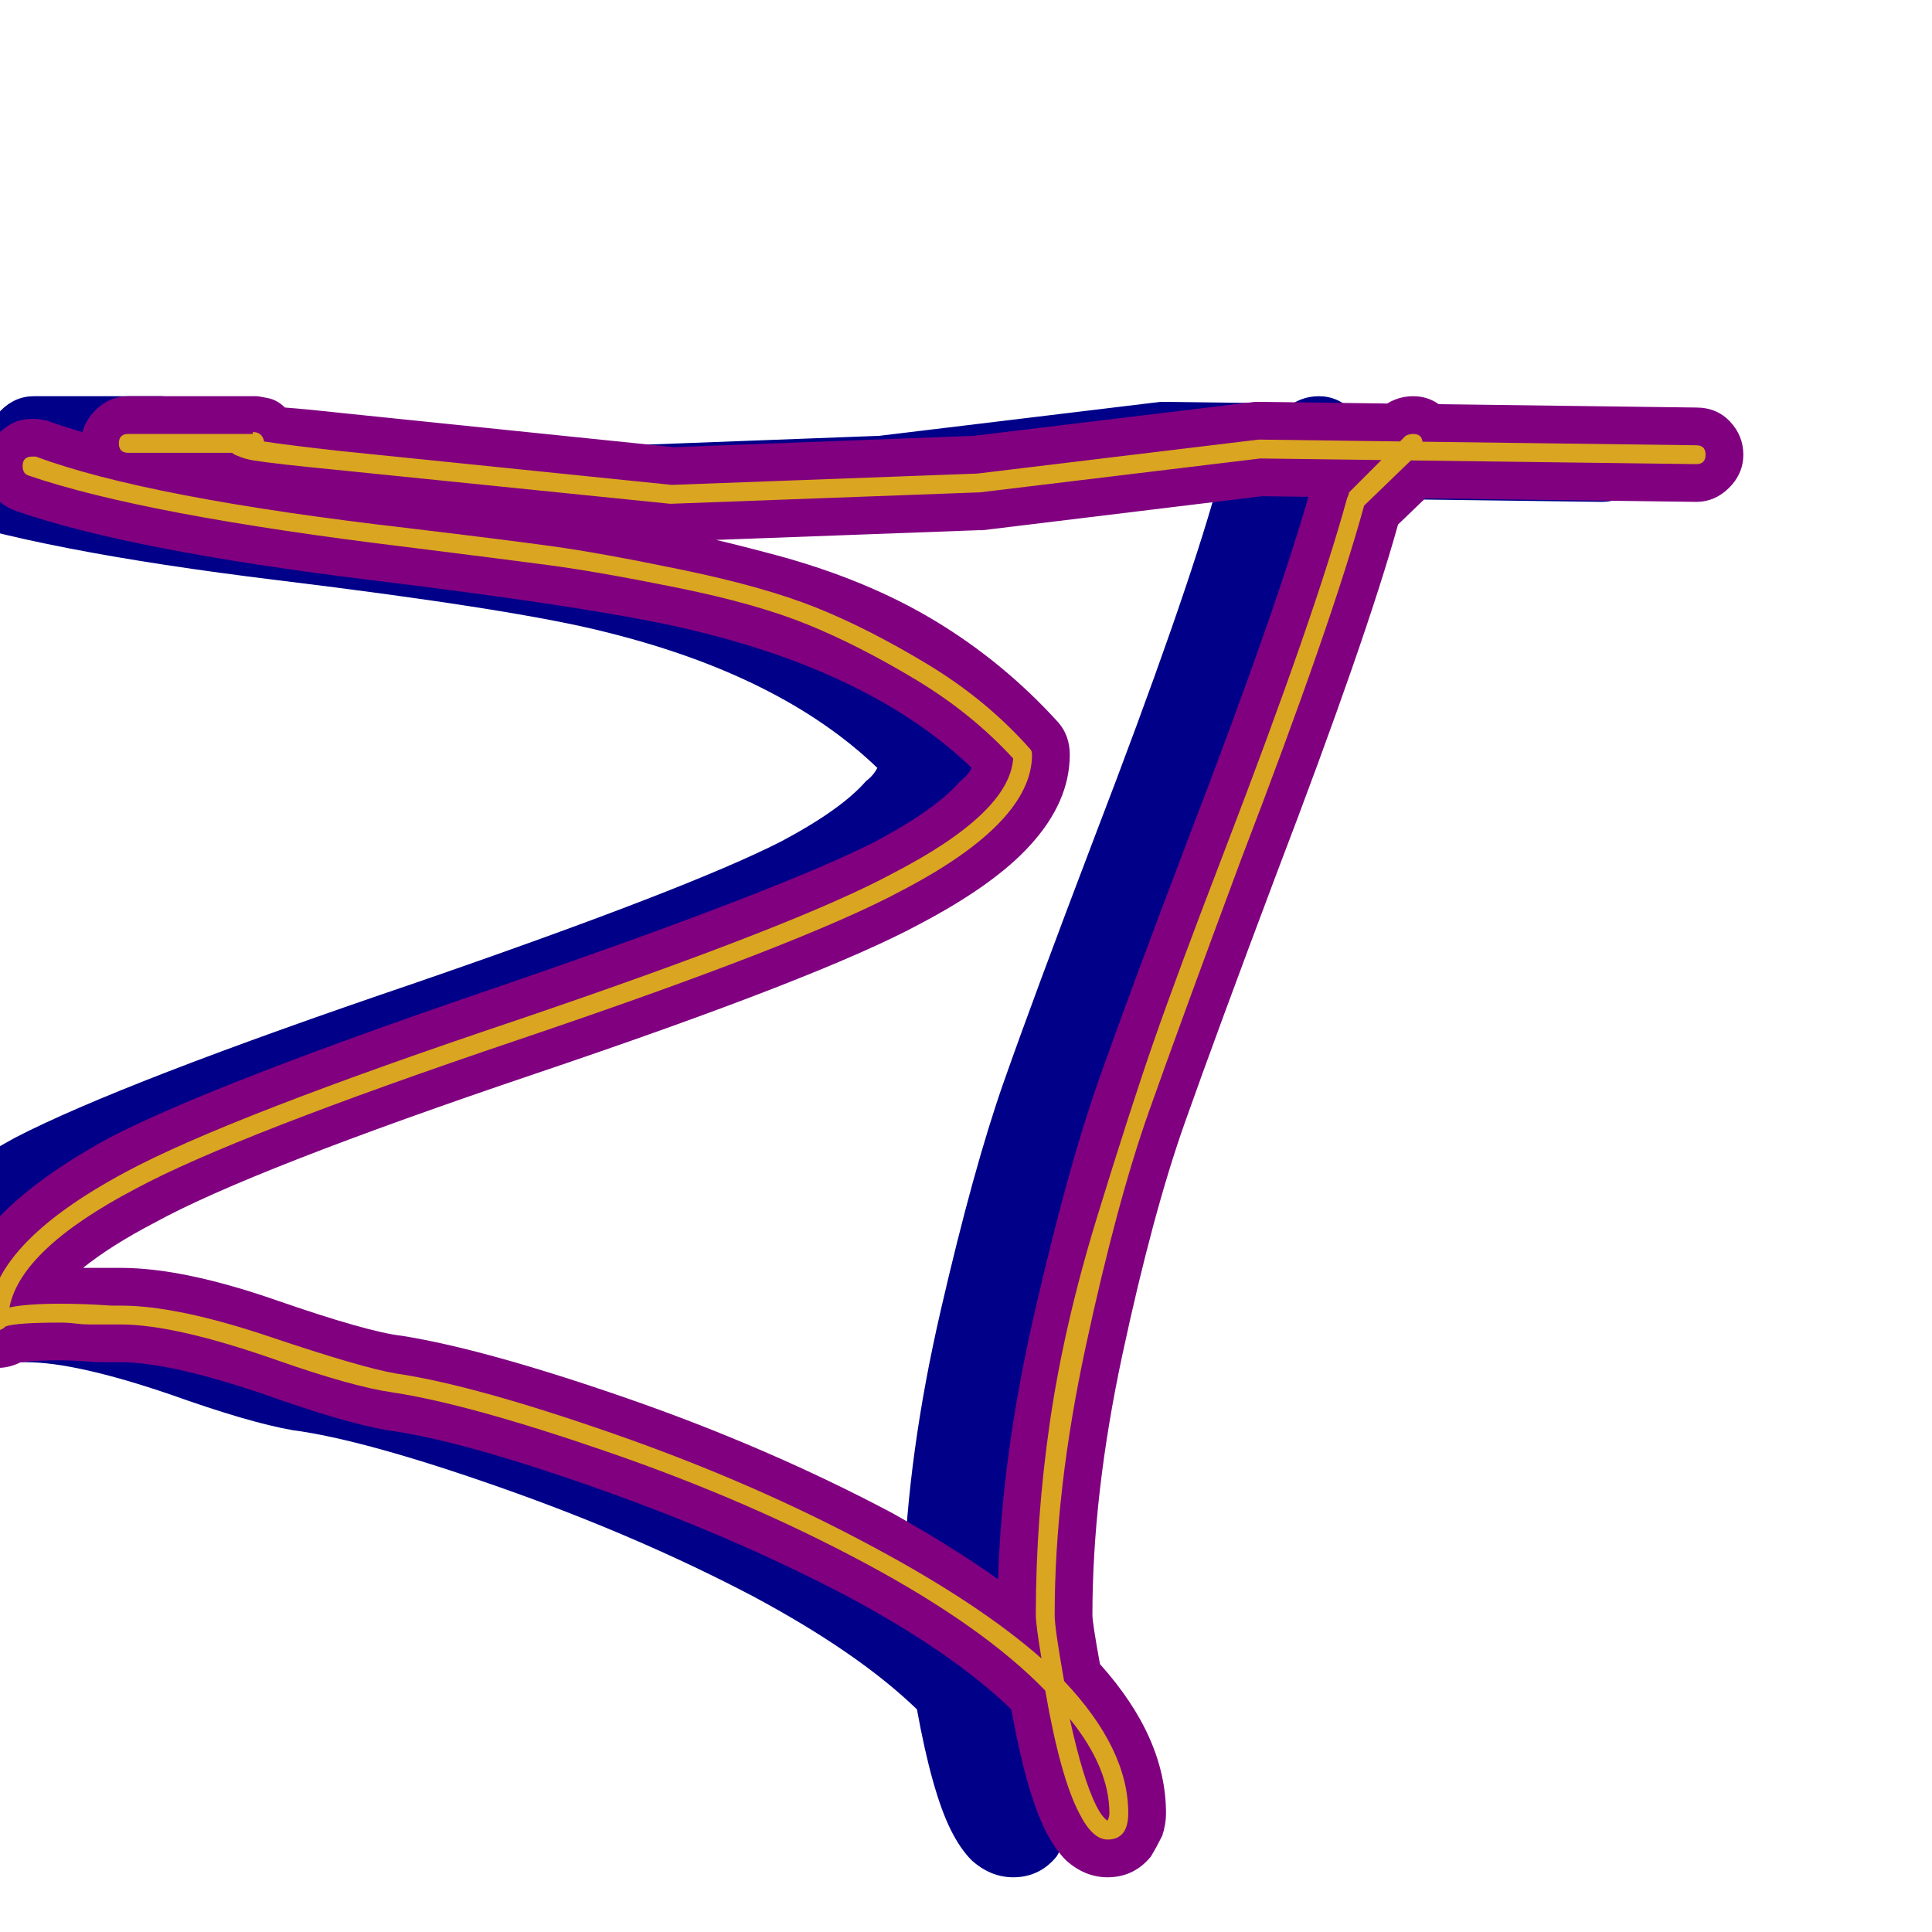 <svg xmlns="http://www.w3.org/2000/svg" viewBox="0 -1024 1024 1024">
	<path fill="#000088" d="M36 -814Q51 -814 61.5 -814Q72 -814 77.5 -814Q83 -814 84 -814H85Q86 -814 86 -814Q87 -814 92 -813Q97 -812 101 -808Q114 -807 132 -805L307 -787L466 -793L615 -811Q617 -811 618 -811L849 -808Q860 -808 867 -800.5Q874 -793 874 -783Q874 -773 866.5 -765.5Q859 -758 849 -758L619 -761L471 -743Q470 -743 469 -743L307 -737Q306 -737 306 -737Q305 -737 303 -737L126 -755Q94 -758 80 -761Q71 -762 68 -764Q54 -764 36 -764H18Q8 -764 0.5 -771.5Q-7 -779 -7 -789Q-7 -799 0.5 -806.5Q8 -814 18 -814ZM9 -302Q9 -302 5 -302Q1 -302 -5.5 -302.5Q-12 -303 -18 -303Q-31 -303 -39 -302Q-45 -299 -51 -299Q-61 -299 -68.5 -306.5Q-76 -314 -76 -324Q-76 -351 -54 -375Q-34 -398 8 -421Q64 -450 220 -503Q365 -553 414 -578Q446 -595 459 -610Q463 -613 465 -617Q414 -666 321 -689Q274 -701 147 -716.5Q20 -732 -41 -753Q-58 -759 -58 -777Q-58 -787 -50.5 -794.5Q-43 -802 -33 -802Q-29 -802 -25 -801Q33 -780 170 -764Q234 -756 273 -749.5Q312 -743 360.5 -730Q409 -717 445.5 -695Q482 -673 511 -641Q517 -634 517 -624Q517 -599 496 -576Q477 -555 437 -534Q385 -506 234 -455Q83 -404 32 -376Q9 -364 -6 -352Q2 -352 9 -352Q12 -352 14 -352Q47 -352 96 -335Q145 -318 163 -316Q207 -309 282 -283Q357 -257 423 -222Q455 -204 479 -187Q481 -253 498.5 -329Q516 -405 532 -450.5Q548 -496 580 -580Q628 -705 645 -766Q647 -772 651 -777L681 -807Q689 -814 699 -814Q709 -814 716.5 -806.5Q724 -799 724 -789Q724 -779 717 -771L691 -746Q674 -685 627 -562Q595 -477 578 -429Q561 -381 545 -306.5Q529 -232 529 -168Q529 -164 533 -142Q568 -103 568 -63Q568 -57 566 -51Q563 -45 560 -40Q551 -29 537 -29Q525 -29 515 -38Q509 -44 504 -54Q494 -74 486 -118Q455 -148 399 -178Q338 -210 265.5 -235.5Q193 -261 155 -266Q132 -270 90 -285Q40 -302 14 -302Q14 -302 12 -302Q10 -302 9 -302Z"/>
	<path fill="#800080" d="M86 -814Q101 -814 111.5 -814Q122 -814 127.5 -814Q133 -814 134 -814H135Q136 -814 136 -814Q137 -814 142 -813Q147 -812 151 -808Q164 -807 182 -805L357 -787L516 -793L665 -811Q667 -811 668 -811L899 -808Q910 -808 917 -800.5Q924 -793 924 -783Q924 -773 916.5 -765.5Q909 -758 899 -758L669 -761L521 -743Q520 -743 519 -743L357 -737Q356 -737 356 -737Q355 -737 353 -737L176 -755Q144 -758 130 -761Q121 -762 118 -764Q104 -764 86 -764H68Q58 -764 50.5 -771.5Q43 -779 43 -789Q43 -799 50.5 -806.5Q58 -814 68 -814ZM59 -302Q59 -302 55 -302Q51 -302 44.5 -302.5Q38 -303 32 -303Q19 -303 11 -302Q5 -299 -1 -299Q-11 -299 -18.5 -306.5Q-26 -314 -26 -324Q-26 -351 -4 -375Q16 -398 58 -421Q114 -450 270 -503Q415 -553 464 -578Q496 -595 509 -610Q513 -613 515 -617Q464 -666 371 -689Q324 -701 197 -716.5Q70 -732 9 -753Q-8 -759 -8 -777Q-8 -787 -0.5 -794.5Q7 -802 17 -802Q21 -802 25 -801Q83 -780 220 -764Q284 -756 323 -749.5Q362 -743 410.5 -730Q459 -717 495.5 -695Q532 -673 561 -641Q567 -634 567 -624Q567 -599 546 -576Q527 -555 487 -534Q435 -506 284 -455Q133 -404 82 -376Q59 -364 44 -352Q52 -352 59 -352Q62 -352 64 -352Q97 -352 146 -335Q195 -318 213 -316Q257 -309 332 -283Q407 -257 473 -222Q505 -204 529 -187Q531 -253 548.5 -329Q566 -405 582 -450.5Q598 -496 630 -580Q678 -705 695 -766Q697 -772 701 -777L731 -807Q739 -814 749 -814Q759 -814 766.5 -806.5Q774 -799 774 -789Q774 -779 767 -771L741 -746Q724 -685 677 -562Q645 -477 628 -429Q611 -381 595 -306.5Q579 -232 579 -168Q579 -164 583 -142Q618 -103 618 -63Q618 -57 616 -51Q613 -45 610 -40Q601 -29 587 -29Q575 -29 565 -38Q559 -44 554 -54Q544 -74 536 -118Q505 -148 449 -178Q388 -210 315.5 -235.5Q243 -261 205 -266Q182 -270 140 -285Q90 -302 64 -302Q64 -302 62 -302Q60 -302 59 -302Z"/>
	<path fill="#daa520" d="M86 -794Q124 -794 134 -794Q134 -794 134 -795Q139 -795 140 -790Q153 -788 180 -785L356 -767L518 -773L667 -791Q668 -791 668 -791L899 -788Q904 -788 904 -783Q904 -778 899 -778L668 -781L519 -763Q518 -763 518 -763L356 -757H355L178 -775Q147 -778 134 -780Q129 -781 127 -782Q124 -783 123 -784Q108 -784 86 -784H68Q63 -784 63 -789Q63 -794 68 -794ZM59 -322Q59 -322 57.5 -322Q56 -322 53.5 -322Q51 -322 47.5 -322Q44 -322 40 -322.5Q36 -323 32 -323Q9 -323 3 -321Q1 -319 -1 -319Q-6 -319 -6 -324Q-6 -364 67 -403Q121 -432 276 -484Q423 -534 473 -561Q535 -593 537 -622Q515 -646 485 -664Q455 -682 428 -693Q401 -704 359 -712.5Q317 -721 290.5 -724.5Q264 -728 216 -734Q76 -751 15 -772Q12 -773 12 -777Q12 -782 17 -782Q18 -782 19 -782Q78 -760 217 -744Q267 -738 292.5 -734.5Q318 -731 361.5 -722Q405 -713 432.5 -702Q460 -691 491.5 -672Q523 -653 546 -627Q547 -626 547 -624Q547 -588 478 -552Q426 -524 275 -473Q124 -422 72 -394Q11 -362 5 -331Q14 -333 32 -333Q45 -333 59 -332Q62 -332 64 -332Q94 -332 143 -315.5Q192 -299 210 -296Q251 -290 325.5 -264Q400 -238 463 -204Q519 -174 552 -145Q549 -163 549 -168Q549 -219 556.5 -270.5Q564 -322 581.5 -379Q599 -436 611.5 -472Q624 -508 649 -573Q697 -698 714 -760Q715 -762 715 -763L745 -793Q747 -794 749 -794Q754 -794 754 -789Q754 -787 753 -785L723 -756Q706 -694 658 -569Q626 -483 609 -435Q592 -387 575.5 -310.5Q559 -234 559 -168Q559 -161 564 -133Q598 -97 598 -63Q598 -49 587 -49Q579 -49 572 -63Q562 -82 554 -128Q521 -162 458.5 -195.5Q396 -229 322 -254.5Q248 -280 208 -286Q187 -289 147 -303Q93 -322 64 -322Q64 -322 62 -322Q60 -322 59 -322ZM587 -59Q588 -61 588 -63Q588 -87 567 -113Q574 -81 581 -67Q584 -61 587 -59Z"/>
</svg>